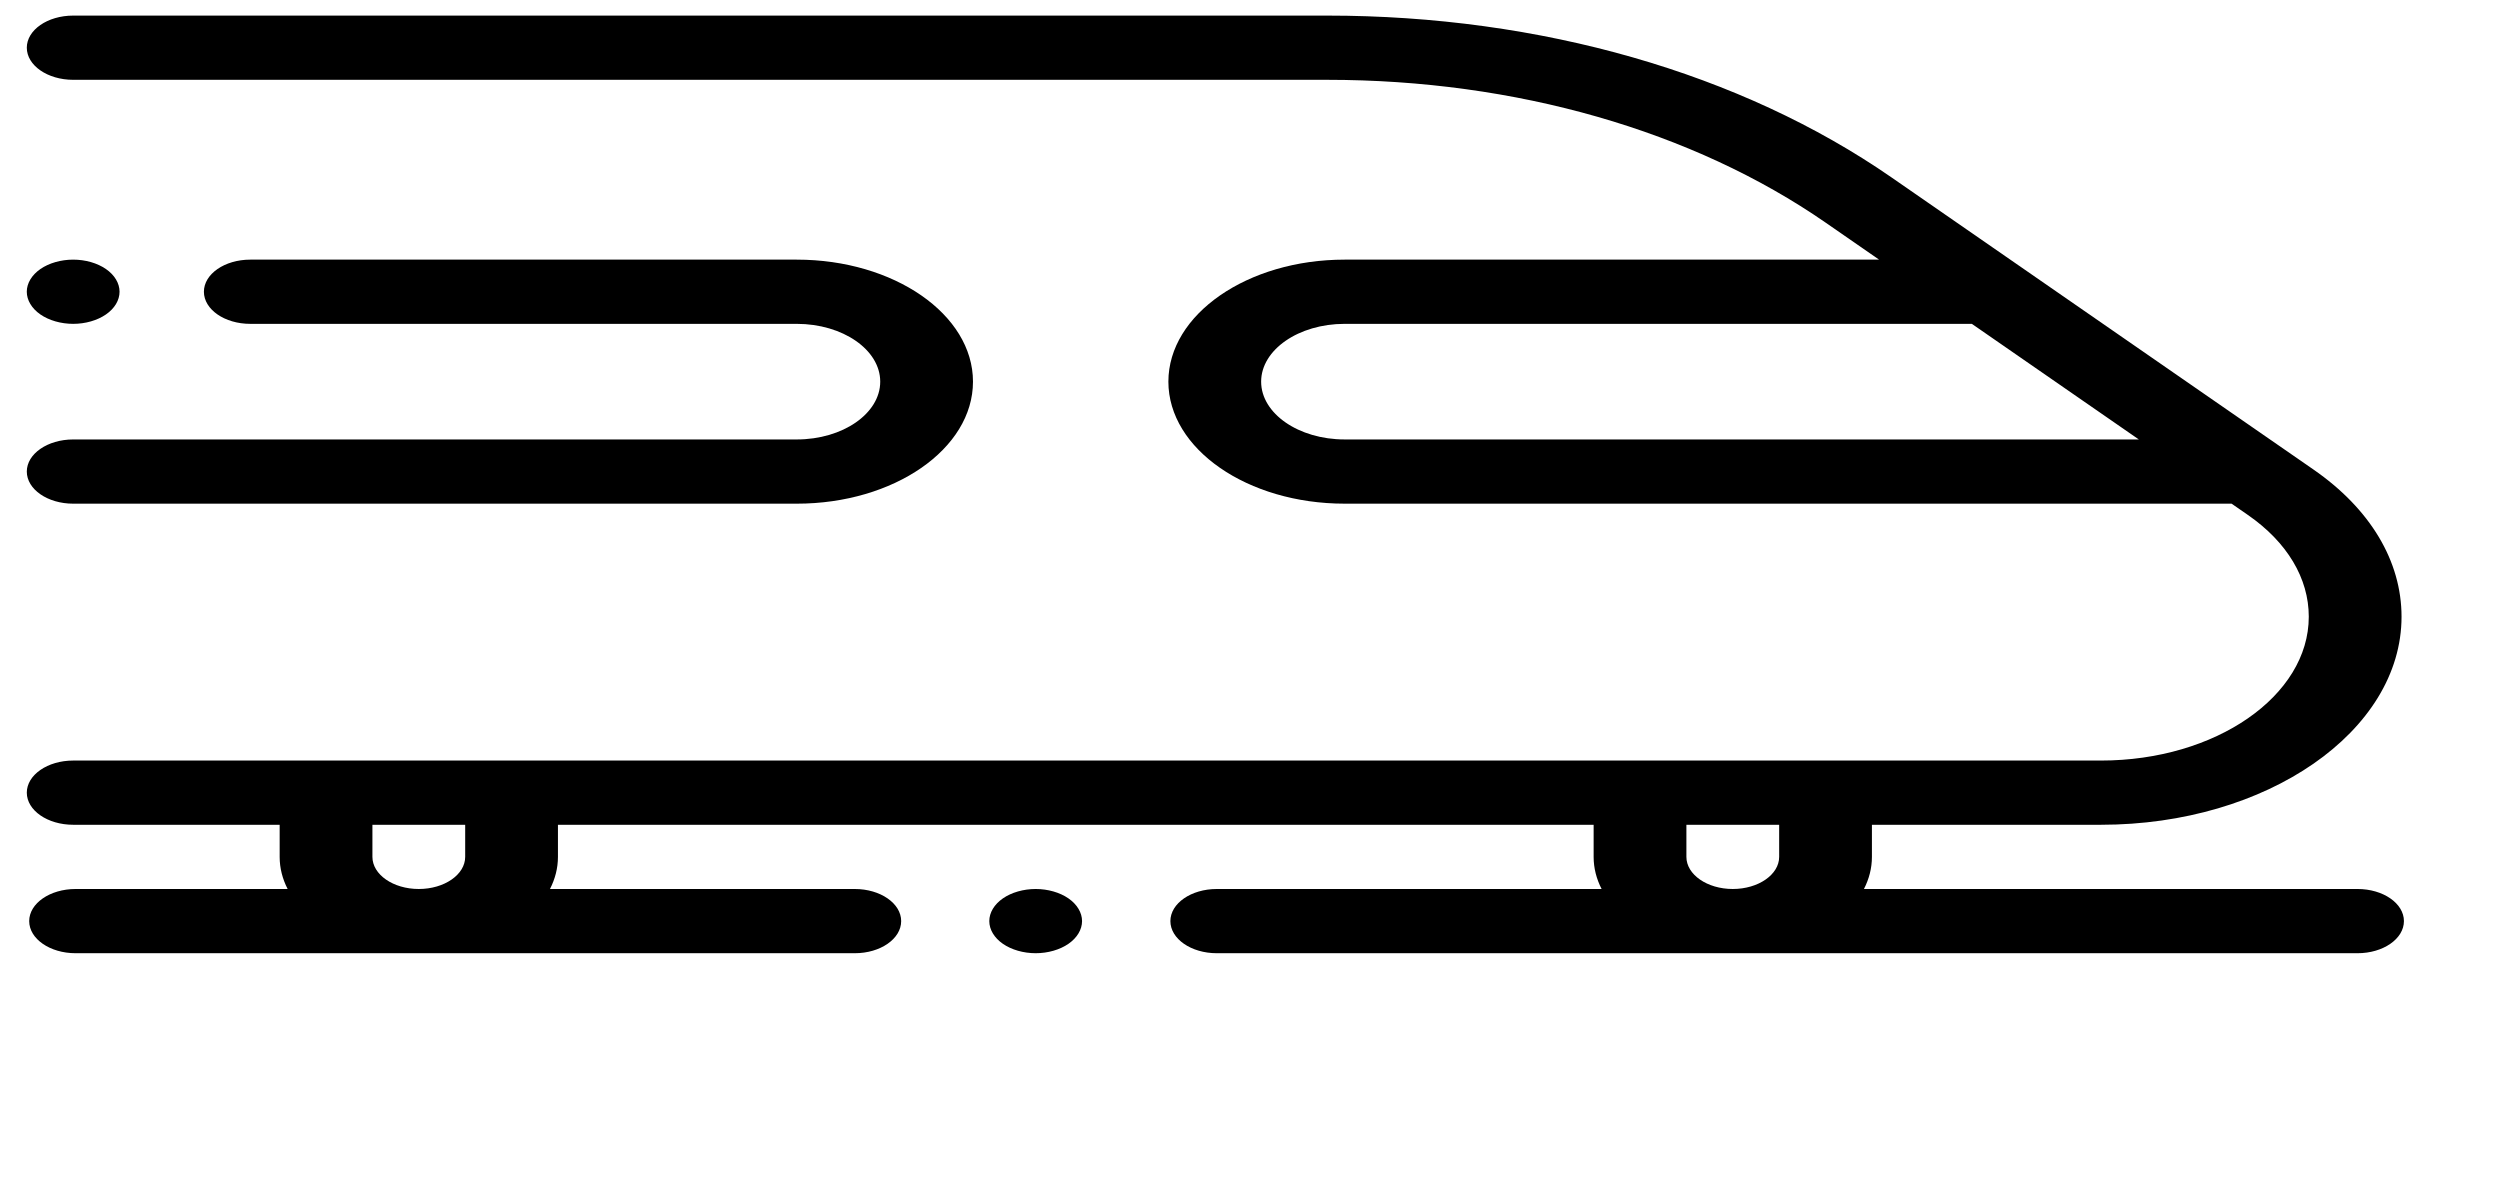 <?xml version="1.0" encoding="UTF-8" standalone="no"?>
<!DOCTYPE svg PUBLIC "-//W3C//DTD SVG 1.1//EN" "http://www.w3.org/Graphics/SVG/1.1/DTD/svg11.dtd">
<svg width="100%" height="100%" viewBox="0 0 21 10" version="1.1" xmlns="http://www.w3.org/2000/svg" xmlns:xlink="http://www.w3.org/1999/xlink" xml:space="preserve" xmlns:serif="http://www.serif.com/" style="fill-rule:evenodd;clip-rule:evenodd;stroke-linejoin:round;stroke-miterlimit:2;">
    <g transform="matrix(0.039,0,0,0.027,0.225,-2.843)">
        <g>
            <path d="M502.01,381.872L395.696,381.872C396.805,378.745 397.414,375.385 397.414,371.882L397.414,361.892L446.75,361.892C482.445,361.892 511.485,332.853 511.485,297.157C511.485,279.866 504.752,263.609 492.525,251.382L430.14,188.997C430.139,188.996 430.138,188.995 430.136,188.994L401.635,160.493C369.17,128.028 326.006,110.148 280.092,110.148L9.994,110.148C4.477,110.148 0.004,114.621 0.004,120.138C0.004,125.654 4.476,130.128 9.994,130.128L280.092,130.128C320.668,130.128 358.815,145.929 387.506,174.621L398.956,186.071L283.843,186.071C262.911,186.071 245.882,203.101 245.882,224.032C245.882,244.963 262.912,261.993 283.843,261.993L474.88,261.993L478.397,265.51C486.849,273.963 491.506,285.202 491.506,297.157C491.506,321.835 471.428,341.913 446.75,341.913L9.994,341.913C4.477,341.913 0.004,346.386 0.004,351.903C0.004,357.419 4.476,361.893 9.994,361.893L54.465,361.893L54.465,371.883C54.465,375.385 55.074,378.746 56.183,381.873L10.509,381.873C4.992,381.873 0.519,386.346 0.519,391.863C0.519,397.379 4.991,401.853 10.509,401.853L178.339,401.853C183.856,401.853 188.329,397.38 188.329,391.863C188.329,386.347 183.857,381.873 178.339,381.873L112.686,381.873C113.795,378.746 114.404,375.386 114.404,371.883L114.404,361.893L337.475,361.893L337.475,371.883C337.475,375.385 338.084,378.746 339.193,381.873L256.304,381.873C250.787,381.873 246.314,386.346 246.314,391.863C246.314,397.379 250.786,401.853 256.304,401.853L502.01,401.853C507.527,401.853 512,397.38 512,391.863C512,386.346 507.528,381.872 502.01,381.872ZM283.843,242.014C273.928,242.014 265.861,233.947 265.861,224.032C265.861,214.117 273.928,206.05 283.843,206.05L418.937,206.05L454.9,242.013L283.843,242.013L283.843,242.014ZM94.424,371.882C94.424,377.39 89.943,381.872 84.434,381.872C78.926,381.872 74.444,377.391 74.444,371.882L74.444,361.892L94.424,361.892L94.424,371.882ZM377.435,371.882C377.435,377.39 372.954,381.872 367.445,381.872C361.937,381.872 357.455,377.391 357.455,371.882L357.455,361.892L377.435,361.892L377.435,371.882Z" style="fill-rule:nonzero;"/>
        </g>
    </g>
    <g transform="matrix(0.039,0,0,0.027,0.225,-2.843)">
        <g>
            <path d="M224.362,384.799C222.504,382.941 219.927,381.872 217.299,381.872C214.672,381.872 212.094,382.94 210.236,384.799C208.378,386.657 207.309,389.234 207.309,391.862C207.309,394.49 208.378,397.067 210.236,398.924C212.094,400.782 214.671,401.852 217.299,401.852C219.926,401.852 222.504,400.783 224.362,398.924C226.22,397.067 227.289,394.489 227.289,391.862C227.289,389.235 226.22,386.657 224.362,384.799Z" style="fill-rule:nonzero;"/>
        </g>
    </g>
    <g transform="matrix(0.039,0,0,0.027,0.225,-2.843)">
        <g>
            <path d="M165.836,186.071L48.138,186.071C42.621,186.071 38.148,190.544 38.148,196.061C38.148,201.577 42.62,206.051 48.138,206.051L165.836,206.051C175.751,206.051 183.818,214.118 183.818,224.033C183.818,233.948 175.751,242.015 165.835,242.015L9.994,242.015C4.477,242.015 0.004,246.488 0.004,252.005C0.004,257.522 4.476,261.995 9.994,261.995L165.836,261.995C186.768,261.995 203.797,244.965 203.797,224.034C203.797,203.103 186.767,186.071 165.836,186.071Z" style="fill-rule:nonzero;"/>
        </g>
    </g>
    <g transform="matrix(0.039,0,0,0.027,0.225,-2.843)">
        <g>
            <path d="M17.053,188.998C15.195,187.139 12.628,186.071 9.99,186.071C7.363,186.071 4.785,187.139 2.927,188.998C1.069,190.856 0,193.433 0,196.06C0,198.687 1.069,201.265 2.927,203.122C4.785,204.98 7.363,206.05 9.99,206.05C12.627,206.05 15.195,204.981 17.053,203.122C18.921,201.265 19.98,198.687 19.98,196.06C19.98,193.433 18.921,190.856 17.053,188.998Z" style="fill-rule:nonzero;"/>
        </g>
    </g>
</svg>
